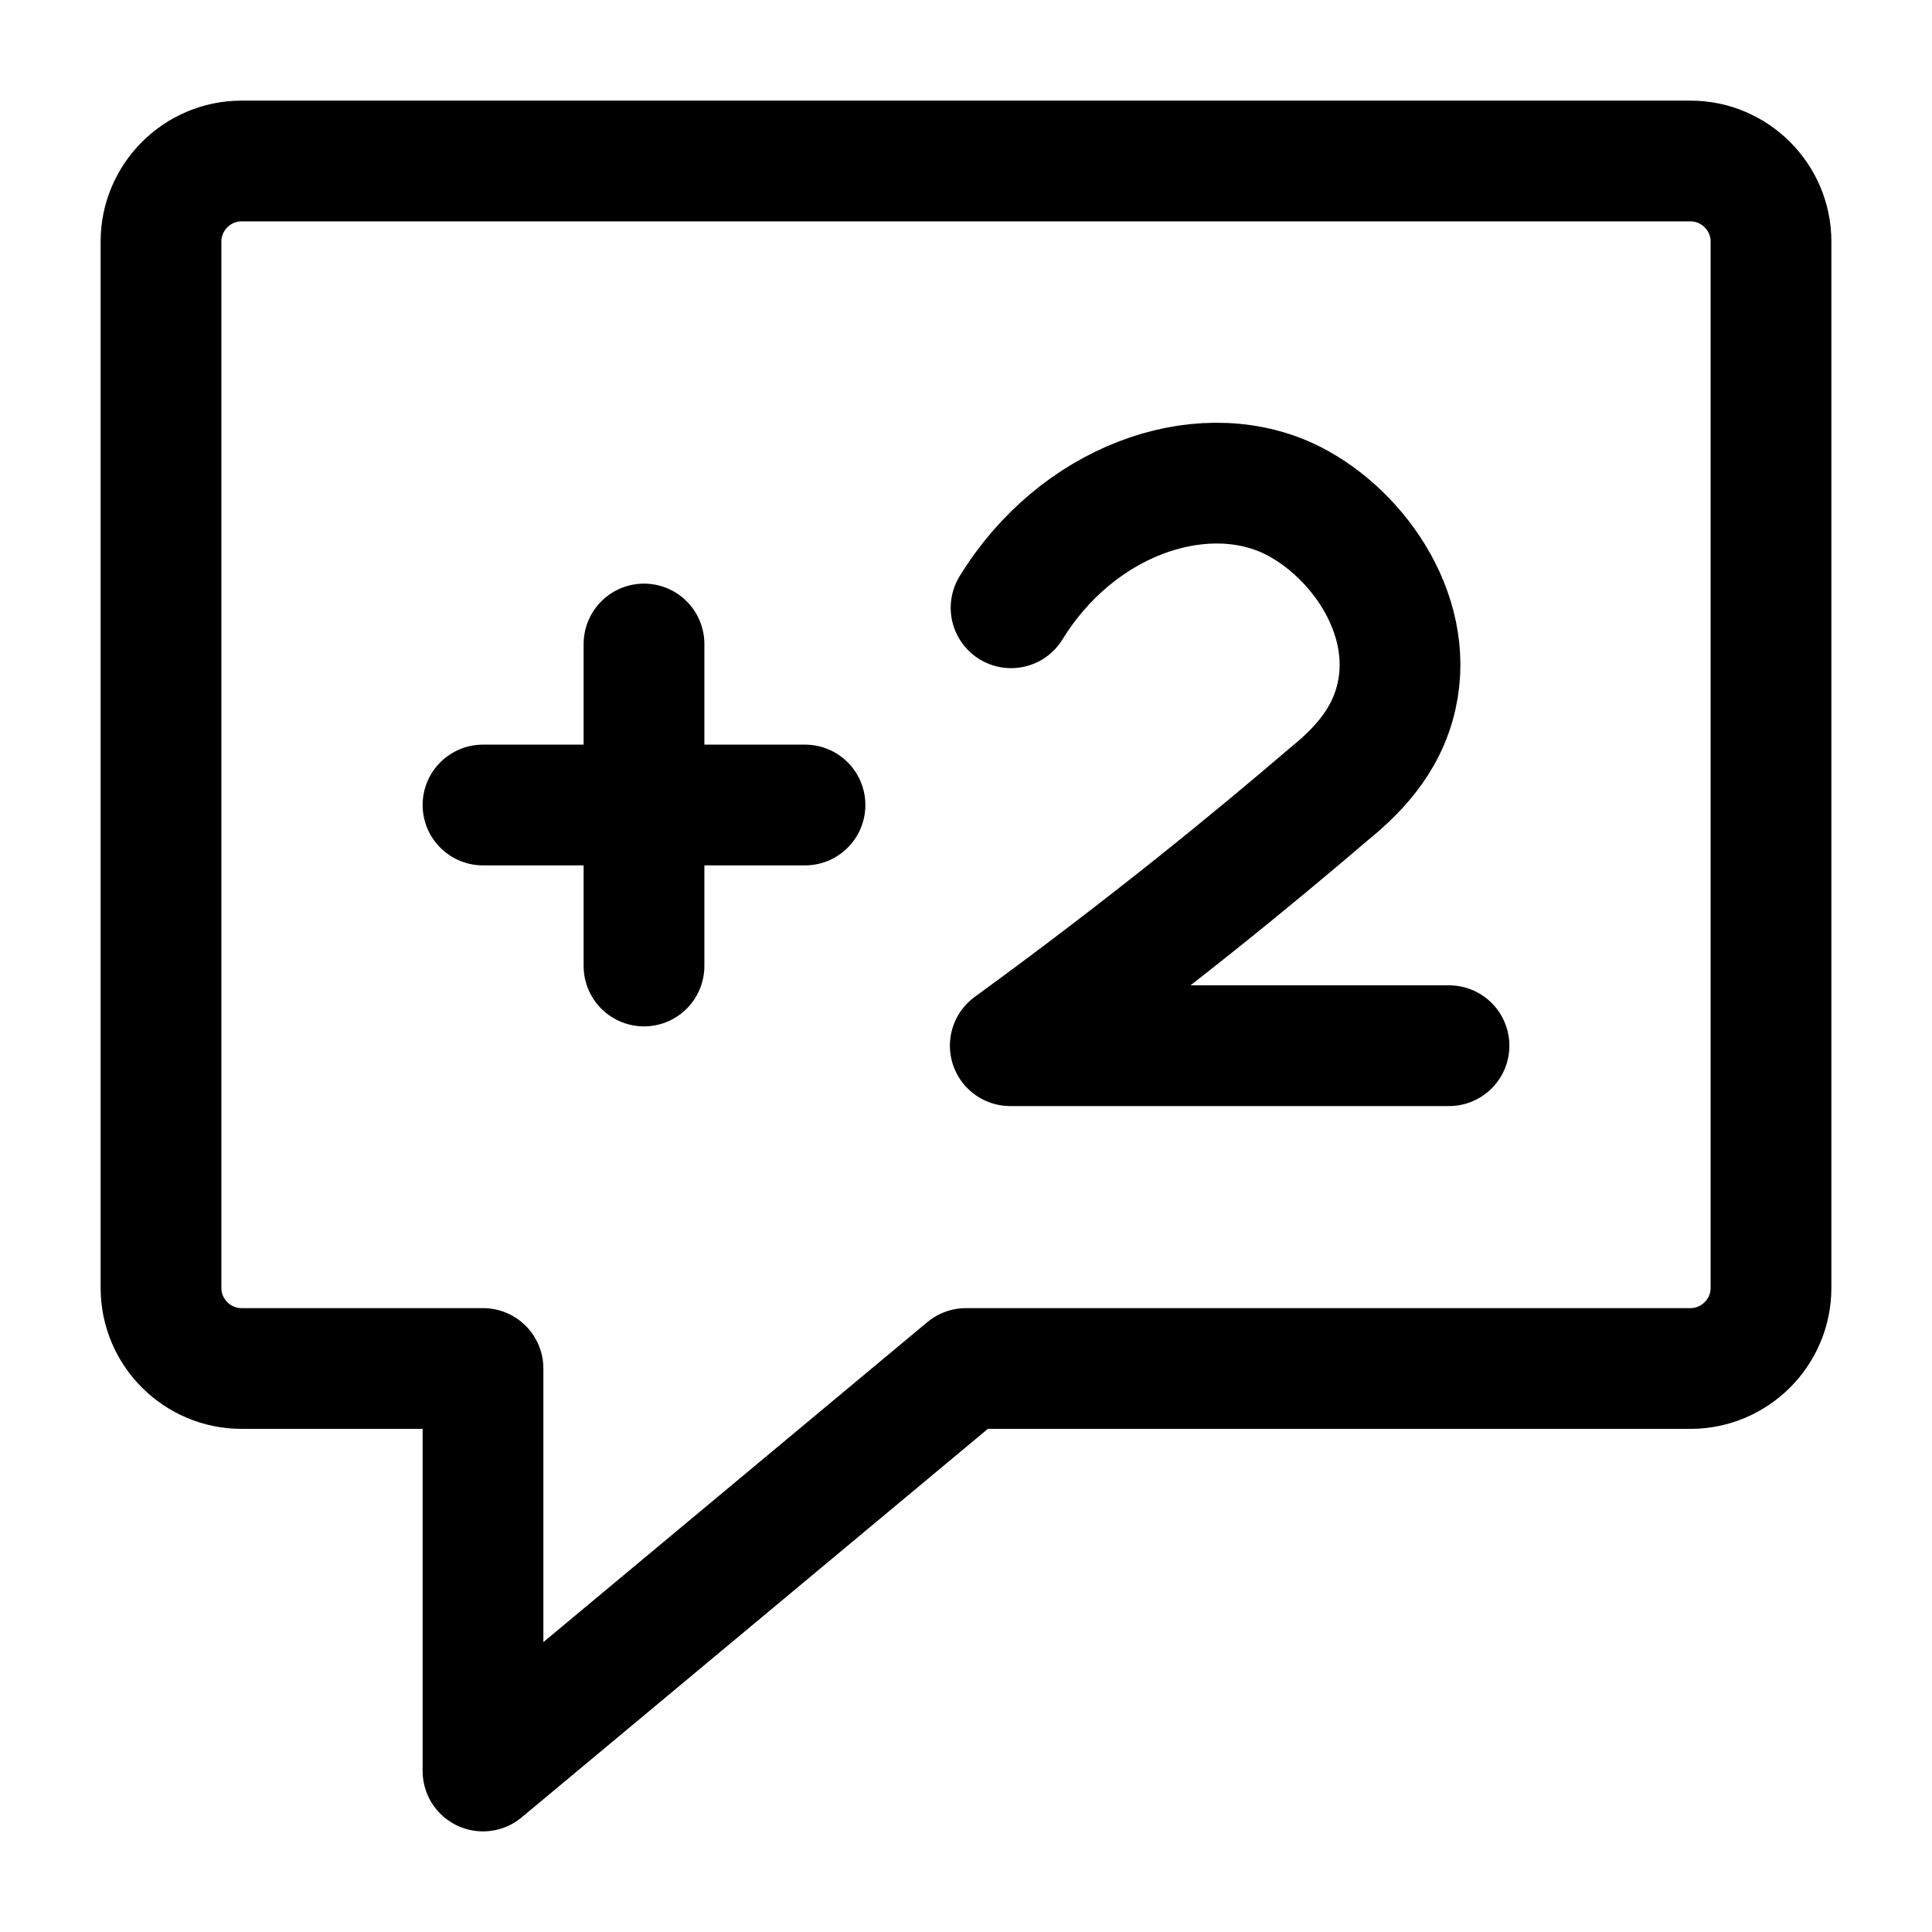 <svg width="24" height="24" viewBox="0 0 24 24" fill="none" xmlns="http://www.w3.org/2000/svg">
<path d="M2 3V16C2 16.55 2.45 17 3 17H6V22L12 17H21C21.55 17 22 16.55 22 16V3C22 2.45 21.55 2 21 2H3C2.45 2 2 2.45 2 3Z" stroke="black" stroke-width="1.5" stroke-miterlimit="10" stroke-linecap="round" stroke-linejoin="round"/>
<path d="M8 8V12" stroke="black" stroke-width="1.5" stroke-miterlimit="10" stroke-linecap="round" stroke-linejoin="round"/>
<path d="M6 10H10" stroke="black" stroke-width="1.5" stroke-miterlimit="10" stroke-linecap="round" stroke-linejoin="round"/>
<path d="M12.56 7.55C13.37 6.23 14.88 5.69 15.98 6.18C16.82 6.56 17.58 7.6 17.35 8.64C17.22 9.24 16.81 9.62 16.49 9.88C15.59 10.65 14.28 11.73 12.55 12.99H18" stroke="black" stroke-width="1.5" stroke-miterlimit="10" stroke-linecap="round" stroke-linejoin="round"/>
</svg>
